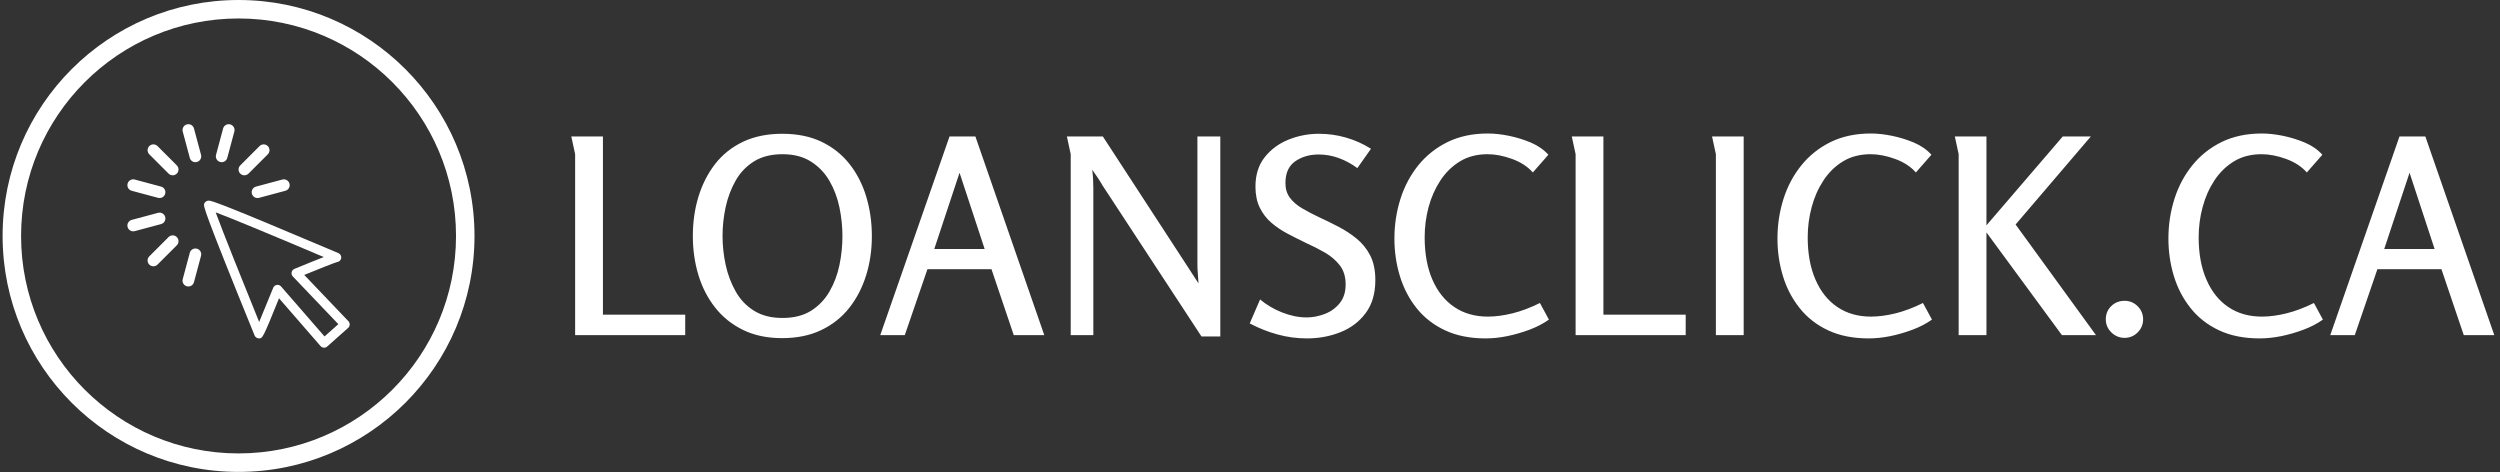 <svg xmlns="http://www.w3.org/2000/svg" version="1.1" xmlns:xlink="http://www.w3.org/1999/xlink" xmlns:svgjs="http://svgjs.dev/svgjs" width="2000" height="378" viewBox="0 0 2000 378"><rect x="0" y="0" width="2000" height="378" fill="#333333" stroke="none"/><g transform="matrix(1,0,0,1,-1.212,-0.242)"><svg viewBox="0 0 396 75" data-background-color="#ffffff" preserveAspectRatio="xMidYMid meet" height="378" width="2000" xmlns="http://www.w3.org/2000/svg" xmlns:xlink="http://www.w3.org/1999/xlink"><g id="tight-bounds" transform="matrix(1,0,0,1,0.24,0.048)"><svg viewBox="0 0 395.52 74.904" height="74.904" width="395.52"><g><svg viewBox="0 0 512.469 97.052" height="74.904" width="395.52"><g transform="matrix(1,0,0,1,116.949,27.456)"><svg viewBox="0 0 395.52 42.141" height="42.141" width="395.52"><g id="textblocktransform"><svg viewBox="0 0 395.52 42.141" height="42.141" width="395.52" id="textblock"><g><svg viewBox="0 0 395.52 42.141" height="42.141" width="395.52"><g transform="matrix(1,0,0,1,0,0)"><svg width="395.52" viewBox="3.4 -37 352.87 37.6" height="42.141" data-palette-color="#77d4fc"><path d="M4.1-33.2L3.4-36.45 9.2-36.45 9.2-3.75 24.3-3.75 24.3 0 4.1 0 4.1-33.2ZM42.05 0.55L42.05 0.55Q38 0.55 34.92-0.95 31.85-2.45 29.8-5.05 27.75-7.65 26.72-11.03 25.7-14.4 25.7-18.2L25.7-18.2Q25.7-22 26.72-25.38 27.75-28.75 29.77-31.38 31.8-34 34.9-35.48 38-36.95 42.1-36.95L42.1-36.95Q46.25-36.95 49.32-35.48 52.4-34 54.45-31.4 56.5-28.8 57.52-25.4 58.55-22 58.55-18.15L58.55-18.15Q58.55-14.35 57.5-10.98 56.45-7.6 54.4-5 52.35-2.4 49.27-0.93 46.2 0.55 42.05 0.55ZM42.15-3.15L42.15-3.15Q45.3-3.15 47.4-4.48 49.5-5.8 50.77-8 52.05-10.2 52.6-12.85 53.15-15.5 53.15-18.15L53.15-18.15Q53.15-20.8 52.6-23.45 52.05-26.1 50.77-28.3 49.5-30.5 47.37-31.85 45.25-33.2 42.15-33.2L42.15-33.2Q39.05-33.2 36.92-31.88 34.8-30.55 33.55-28.35 32.3-26.15 31.72-23.5 31.15-20.85 31.15-18.2L31.15-18.2Q31.15-15.55 31.72-12.9 32.3-10.25 33.55-8.03 34.8-5.8 36.92-4.48 39.05-3.15 42.15-3.15ZM72.8-36.45L77.55-36.45 90.19 0 84.59 0 80.5-12.1 68.75-12.1 64.59 0 60.09 0 72.8-36.45ZM79.25-15.8L74.64-29.8 70-15.8 79.25-15.8ZM94.34-36.45L100.94-36.45 116.54-12.5Q116.99-11.8 117.49-11.03 117.99-10.25 118.49-9.5L118.49-9.5Q118.44-10.35 118.37-11.25 118.29-12.15 118.29-13L118.29-13 118.29-36.45 122.49-36.45 122.49 0.25 119.04 0.25 100.89-27.45Q100.49-28.15 99.99-28.9 99.49-29.65 98.99-30.35L98.99-30.35Q99.09-29.55 99.14-28.7 99.19-27.85 99.19-27.05L99.19-27.05 99.19 0 95.04 0 95.04-33.2 94.34-36.45ZM140.59-36.95L140.59-36.95Q143.14-36.95 145.56-36.25 147.99-35.55 150.14-34.2L150.14-34.2 147.64-30.65Q146.09-31.8 144.27-32.48 142.44-33.15 140.54-33.15L140.54-33.15Q138.04-33.15 136.24-31.9 134.44-30.65 134.44-27.9L134.44-27.9Q134.44-26.3 135.27-25.2 136.09-24.1 137.49-23.28 138.89-22.45 140.59-21.65L140.59-21.65Q142.34-20.85 144.16-19.9 145.99-18.95 147.54-17.68 149.09-16.4 150.02-14.58 150.94-12.75 150.94-10.1L150.94-10.1Q150.94-6.45 149.19-4.08 147.44-1.7 144.56-0.55 141.69 0.6 138.39 0.6L138.39 0.6Q135.59 0.6 132.97-0.13 130.34-0.85 127.89-2.15L127.89-2.15 129.79-6.55Q131.49-5.1 133.81-4.17 136.14-3.25 138.34-3.25L138.34-3.25Q139.99-3.25 141.64-3.88 143.29-4.5 144.39-5.85 145.49-7.2 145.49-9.3L145.49-9.3Q145.49-11.4 144.44-12.78 143.39-14.15 141.72-15.13 140.04-16.1 138.14-16.95L138.14-16.95Q136.49-17.75 134.87-18.6 133.24-19.45 131.89-20.6 130.54-21.75 129.74-23.38 128.94-25 128.94-27.25L128.94-27.25Q128.94-30.5 130.64-32.65 132.34-34.8 135.02-35.88 137.69-36.95 140.59-36.95ZM171.19 0.6L171.19 0.6Q166.89 0.6 163.74-0.88 160.59-2.35 158.51-4.95 156.44-7.55 155.44-10.85 154.44-14.15 154.44-17.7L154.44-17.7Q154.44-21.5 155.54-24.98 156.64-28.45 158.81-31.15 160.99-33.85 164.19-35.43 167.39-37 171.59-37L171.59-37Q173.34-37 175.44-36.58 177.54-36.15 179.49-35.33 181.44-34.5 182.69-33.1L182.69-33.1 179.84-29.85Q178.44-31.45 176.04-32.33 173.64-33.2 171.54-33.2L171.54-33.2Q168.64-33.2 166.49-31.9 164.34-30.6 162.89-28.4 161.44-26.2 160.71-23.5 159.99-20.8 159.99-17.95L159.99-17.95Q159.99-13.45 161.41-10.18 162.84-6.9 165.44-5.15 168.04-3.4 171.59-3.4L171.59-3.4Q173.69-3.4 176.11-4 178.54-4.6 181.14-5.9L181.14-5.9 182.79-2.85Q181.24-1.75 179.24-1 177.24-0.25 175.16 0.18 173.09 0.6 171.19 0.6ZM187.69-33.2L186.99-36.45 192.79-36.45 192.79-3.75 207.89-3.75 207.89 0 187.69 0 187.69-33.2ZM212.73-36.45L212.73-36.45 218.53-36.45 218.53 0 213.43 0 213.43-33.2Q213.43-33.25 213.26-33.98 213.08-34.7 212.93-35.5 212.78-36.3 212.73-36.45ZM241.48 0.6L241.48 0.6Q237.18 0.6 234.03-0.88 230.88-2.35 228.81-4.95 226.73-7.55 225.73-10.85 224.73-14.15 224.73-17.7L224.73-17.7Q224.73-21.5 225.83-24.98 226.93-28.45 229.11-31.15 231.28-33.85 234.48-35.43 237.68-37 241.88-37L241.88-37Q243.63-37 245.73-36.58 247.83-36.15 249.78-35.33 251.73-34.5 252.98-33.1L252.98-33.1 250.13-29.85Q248.73-31.45 246.33-32.33 243.93-33.2 241.83-33.2L241.83-33.2Q238.93-33.2 236.78-31.9 234.63-30.6 233.18-28.4 231.73-26.2 231.01-23.5 230.28-20.8 230.28-17.95L230.28-17.95Q230.28-13.45 231.71-10.18 233.13-6.9 235.73-5.15 238.33-3.4 241.88-3.4L241.88-3.4Q243.98-3.4 246.41-4 248.83-4.6 251.43-5.9L251.43-5.9 253.08-2.85Q251.53-1.75 249.53-1 247.53-0.25 245.46 0.18 243.38 0.6 241.48 0.6ZM257.98-33.2L257.28-36.45 263.08-36.45 263.08-20.15 277.08-36.45 282.23-36.45 268.43-20.3 283.18 0 276.93 0 263.08-18.85 263.08 0 257.98 0 257.98-33.2ZM291.83-2.9L291.83-2.9Q291.83-1.5 290.83-0.5 289.83 0.5 288.43 0.5L288.43 0.5Q287.03 0.5 286-0.5 284.98-1.5 284.98-2.9L284.98-2.9Q284.98-4.35 285.98-5.33 286.98-6.3 288.43-6.3L288.43-6.3Q289.83-6.3 290.83-5.3 291.83-4.3 291.83-2.9ZM313.22 0.6L313.22 0.6Q308.92 0.6 305.77-0.88 302.62-2.35 300.55-4.95 298.47-7.55 297.47-10.85 296.47-14.15 296.47-17.7L296.47-17.7Q296.47-21.5 297.57-24.98 298.67-28.45 300.85-31.15 303.02-33.85 306.22-35.43 309.42-37 313.62-37L313.62-37Q315.37-37 317.47-36.58 319.57-36.15 321.52-35.33 323.47-34.5 324.72-33.1L324.72-33.1 321.87-29.85Q320.47-31.45 318.07-32.33 315.67-33.2 313.57-33.2L313.57-33.2Q310.67-33.2 308.52-31.9 306.37-30.6 304.92-28.4 303.47-26.2 302.75-23.5 302.02-20.8 302.02-17.95L302.02-17.95Q302.02-13.45 303.45-10.18 304.87-6.9 307.47-5.15 310.07-3.4 313.62-3.4L313.62-3.4Q315.72-3.4 318.15-4 320.57-4.6 323.17-5.9L323.17-5.9 324.82-2.85Q323.27-1.75 321.27-1 319.27-0.25 317.2 0.18 315.12 0.6 313.22 0.6ZM338.87-36.45L343.62-36.45 356.27 0 350.67 0 346.57-12.1 334.82-12.1 330.67 0 326.17 0 338.87-36.45ZM345.32-15.8L340.72-29.8 336.07-15.8 345.32-15.8Z" opacity="1" transform="matrix(1,0,0,1,0,0)" fill="#ffffff" class="undefined-text-0" data-fill-palette-color="primary" id="text-0"></path></svg></g></svg></g></svg></g></svg></g><g><svg viewBox="0 0 97.052 97.052" height="97.052" width="97.052"><g><svg></svg></g><g id="icon-0"><svg viewBox="0 0 97.052 97.052" height="97.052" width="97.052"><g><path d="M0 48.526c0-26.8 21.726-48.526 48.526-48.526 26.8 0 48.526 21.726 48.526 48.526 0 26.8-21.726 48.526-48.526 48.526-26.8 0-48.526-21.726-48.526-48.526zM48.526 93.252c24.701 0 44.726-20.024 44.726-44.726 0-24.701-20.024-44.726-44.726-44.726-24.701 0-44.726 20.024-44.726 44.726 0 24.701 20.024 44.726 44.726 44.726z" data-fill-palette-color="accent" fill="#ffffff" stroke="transparent"></path></g><g transform="matrix(1,0,0,1,25.666,25.542)"><svg viewBox="0 0 45.72 45.968" height="45.968" width="45.72"><g><svg xmlns="http://www.w3.org/2000/svg" xmlns:xlink="http://www.w3.org/1999/xlink" version="1.1" x="0" y="0" viewBox="2.499 0.982 95.5 96.018" enable-background="new 0 0 100 100" xml:space="preserve" height="45.968" width="45.72" class="icon-s-0" data-fill-palette-color="accent" id="s-0"><g fill="#77d4fc" data-fill-palette-color="accent"><path d="M87 97c-0.043 0-0.085-0.001-0.128-0.004-0.533-0.034-1.03-0.28-1.381-0.684L67.632 75.775c-6.961 17.227-7.043 17.226-8.629 17.226-0.318 0-0.635-0.077-0.918-0.223-0.425-0.219-0.757-0.581-0.938-1.023C34.878 37.094 35.18 36.115 35.445 35.252c0.258-0.839 1.125-1.443 2.002-1.443 1.246 0 6.232 1.599 51.295 20.701 2.426 1.028 3.997 1.695 4.311 1.821 0.106 0.039 0.21 0.086 0.307 0.141 0.787 0.444 1.18 1.361 0.956 2.237-0.21 0.824-0.917 1.42-1.754 1.497-1.265 0.364-7.69 2.917-14.093 5.532l18.977 19.881c0.375 0.393 0.574 0.921 0.552 1.463-0.021 0.542-0.264 1.052-0.669 1.413l-9 8C87.962 96.821 87.488 97 87 97zM67 70c0.573 0 1.126 0.247 1.509 0.688l18.674 21.475 5.939-5.28L73.554 66.381c-0.456-0.478-0.647-1.149-0.51-1.796 0.137-0.646 0.584-1.183 1.194-1.435 6.015-2.477 9.983-4.069 12.622-5.095C62.388 47.683 46.827 41.249 40.414 38.85c3.041 8.283 11.814 30.17 18.69 47.098 1.565-3.703 3.907-9.411 6.042-14.696 0.261-0.646 0.838-1.108 1.524-1.224C66.78 70.009 66.891 70 67 70z" fill="#ffffff" data-fill-palette-color="accent"></path></g><g fill="#77d4fc" data-fill-palette-color="accent"><path d="M21.958 22.942c-0.64 0-1.28-0.244-1.768-0.732l-8.287-8.289c-0.976-0.977-0.976-2.559 0-3.536 0.977-0.976 2.559-0.976 3.536 0l8.287 8.289c0.976 0.977 0.976 2.559 0 3.536C23.237 22.698 22.597 22.942 21.958 22.942z" fill="#ffffff" data-fill-palette-color="accent"></path></g><g fill="#77d4fc" data-fill-palette-color="accent"><path d="M16.322 32.706c-0.214 0-0.432-0.028-0.649-0.086L4.353 29.585c-1.333-0.357-2.125-1.728-1.767-3.062 0.357-1.334 1.728-2.125 3.062-1.767l11.321 3.035c1.333 0.357 2.125 1.728 1.767 3.062C18.436 31.969 17.426 32.706 16.322 32.706z" fill="#ffffff" data-fill-palette-color="accent"></path></g><g fill="#77d4fc" data-fill-palette-color="accent"><path d="M4.999 47.011c-1.104 0-2.114-0.737-2.414-1.854-0.357-1.334 0.435-2.705 1.768-3.062l11.321-3.032c1.336-0.354 2.705 0.436 3.062 1.768 0.357 1.334-0.435 2.705-1.768 3.062L5.647 46.926C5.43 46.983 5.212 47.011 4.999 47.011z" fill="#ffffff" data-fill-palette-color="accent"></path></g><g fill="#77d4fc" data-fill-palette-color="accent"><path d="M13.669 62.028c-0.64 0-1.28-0.244-1.768-0.732-0.976-0.977-0.976-2.56 0-3.535l8.289-8.287c0.977-0.977 2.559-0.976 3.536 0 0.976 0.977 0.976 2.56 0 3.535l-8.289 8.286C14.948 61.784 14.309 62.028 13.669 62.028z" fill="#ffffff" data-fill-palette-color="accent"></path></g><g fill="#77d4fc" data-fill-palette-color="accent"><path d="M28.688 70.699c-0.214 0-0.432-0.028-0.649-0.086-1.333-0.357-2.125-1.729-1.767-3.062l3.035-11.32c0.358-1.333 1.731-2.119 3.062-1.768 1.333 0.357 2.125 1.729 1.767 3.062l-3.035 11.32C30.802 69.962 29.792 70.699 28.688 70.699z" fill="#ffffff" data-fill-palette-color="accent"></path></g><g fill="#77d4fc" data-fill-palette-color="accent"><path d="M58.394 32.706c-1.104 0-2.113-0.736-2.413-1.853-0.357-1.333 0.434-2.705 1.768-3.062l11.319-3.035c1.331-0.356 2.704 0.433 3.062 1.767 0.357 1.333-0.434 2.705-1.768 3.062L59.043 32.62C58.826 32.678 58.608 32.706 58.394 32.706z" fill="#ffffff" data-fill-palette-color="accent"></path></g><g fill="#77d4fc" data-fill-palette-color="accent"><path d="M52.759 22.941c-0.64 0-1.279-0.244-1.768-0.732-0.977-0.976-0.977-2.559 0-3.536l8.286-8.289c0.977-0.977 2.56-0.976 3.536 0 0.977 0.976 0.977 2.559 0.001 3.536l-8.286 8.289C54.039 22.697 53.398 22.941 52.759 22.941z" fill="#ffffff" data-fill-palette-color="accent"></path></g><g fill="#77d4fc" data-fill-palette-color="accent"><path d="M42.997 17.304c-0.214 0-0.432-0.027-0.648-0.085-1.333-0.357-2.125-1.728-1.768-3.062l3.032-11.321c0.357-1.333 1.726-2.125 3.062-1.768 1.333 0.357 2.125 1.728 1.768 3.062L45.41 15.45C45.111 16.567 44.101 17.304 42.997 17.304z" fill="#ffffff" data-fill-palette-color="accent"></path></g><g fill="#77d4fc" data-fill-palette-color="accent"><path d="M31.72 17.304c-1.104 0-2.114-0.736-2.413-1.853L26.272 4.13c-0.358-1.333 0.434-2.705 1.767-3.062 1.333-0.358 2.705 0.433 3.062 1.767l3.035 11.321c0.358 1.333-0.434 2.705-1.767 3.062C32.152 17.276 31.935 17.304 31.72 17.304z" fill="#ffffff" data-fill-palette-color="accent"></path></g></svg></g></svg></g></svg></g></svg></g></svg></g><defs></defs></svg><rect width="395.52" height="74.904" fill="none" stroke="none" visibility="hidden"></rect></g></svg></g></svg>